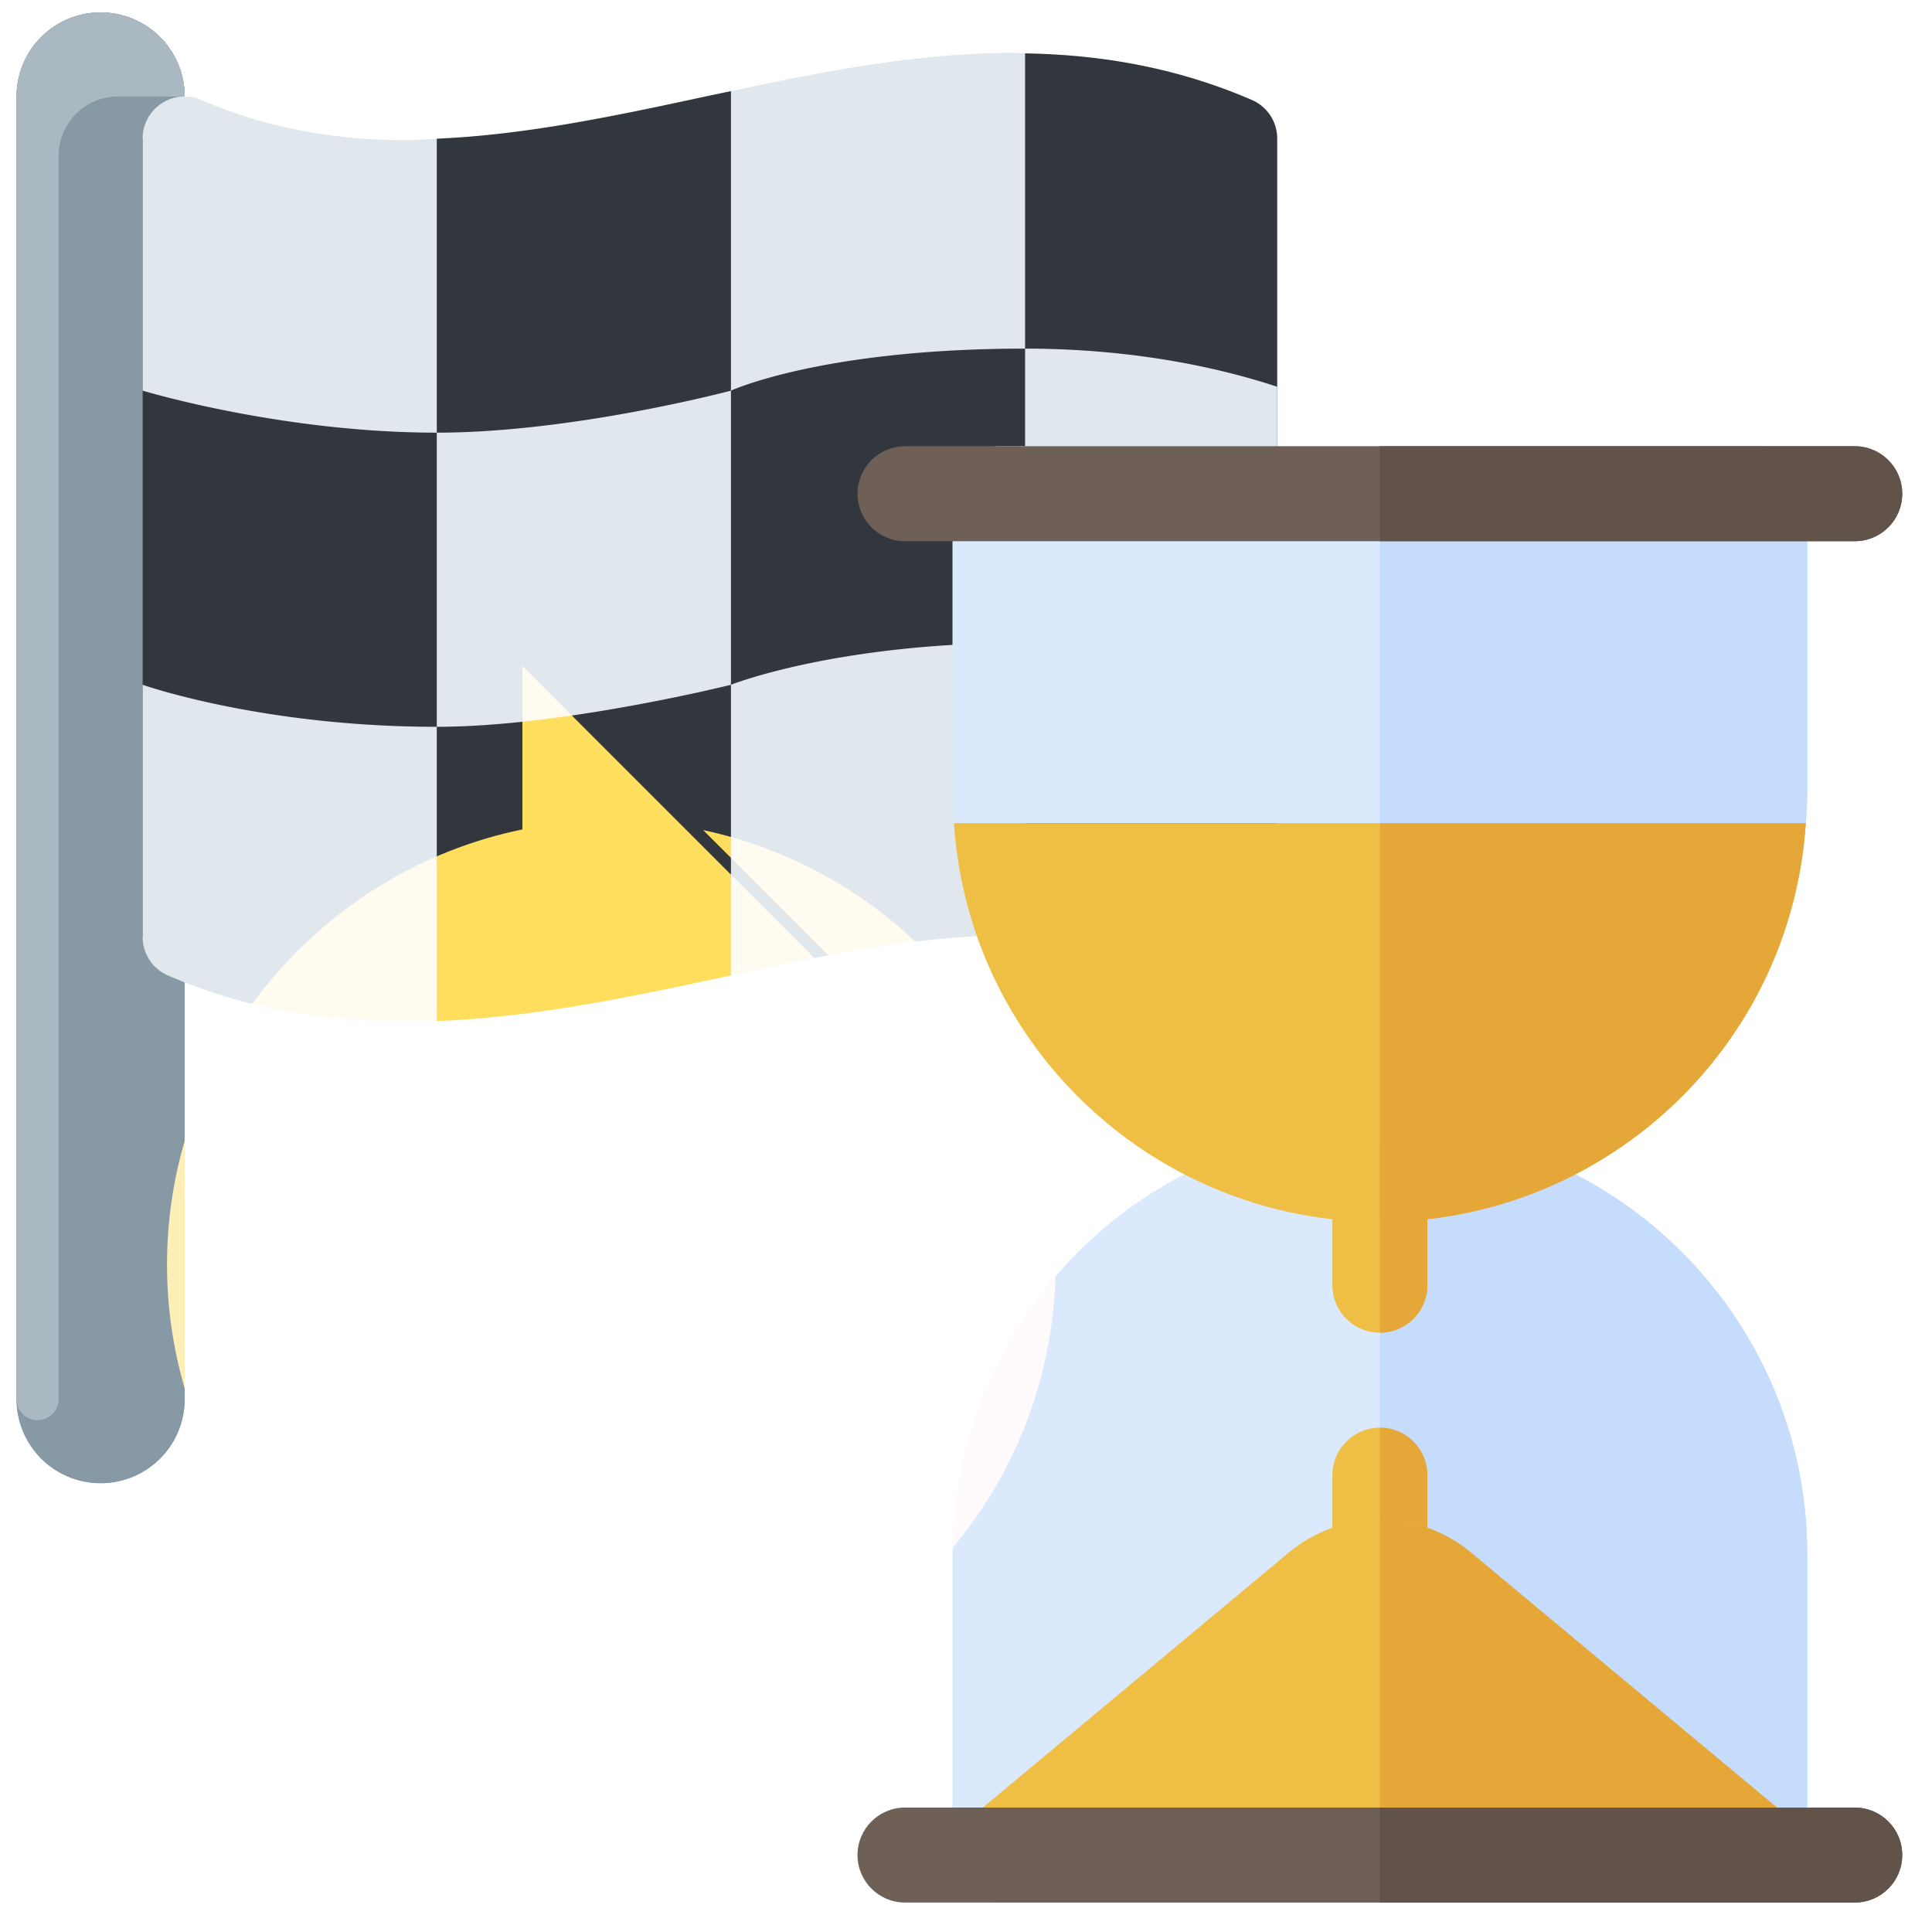 <?xml version="1.0" encoding="UTF-8" standalone="no"?>
<!-- Uploaded to: SVG Repo, www.svgrepo.com, Generator: SVG Repo Mixer Tools -->

<svg
   width="800px"
   height="800px"
   viewBox="0 0 36 36"
   aria-hidden="true"
   role="img"
   class="iconify iconify--twemoji"
   preserveAspectRatio="xMidYMid meet"
   version="1.1"
   id="svg6"
   sodipodi:docname="multiflexi-scheduler.svg"
   inkscape:version="1.4 (e7c3feb100, 2024-10-09)"
   xmlns:inkscape="http://www.inkscape.org/namespaces/inkscape"
   xmlns:sodipodi="http://sodipodi.sourceforge.net/DTD/sodipodi-0.dtd"
   xmlns="http://www.w3.org/2000/svg"
   xmlns:svg="http://www.w3.org/2000/svg">
  <defs
     id="defs6">
    <filter
       inkscape:label="Black Hole"
       inkscape:menu="Morphology"
       inkscape:menu-tooltip="Creates a black light inside and outside"
       height="1.044"
       width="1.059"
       y="-0.022"
       x="-0.03"
       style="color-interpolation-filters:sRGB"
       id="filter776">
      <feGaussianBlur
         stdDeviation="5"
         in="SourceAlpha"
         result="result1"
         id="feGaussianBlur764" />
      <feComposite
         operator="arithmetic"
         k2="3.2"
         k1="-1"
         k4="-2"
         result="result3"
         in2="result1"
         id="feComposite766"
         k3="0" />
      <feColorMatrix
         values="1 0 0 0 0 0 1 0 0 0 0 0 1 0 0 0 0 0 10 0 "
         result="result2"
         id="feColorMatrix768" />
      <feComposite
         result="fbSourceGraphic"
         in="SourceGraphic"
         operator="out"
         in2="result2"
         id="feComposite770" />
      <feBlend
         mode="multiply"
         in="result1"
         in2="fbSourceGraphic"
         result="result91"
         id="feBlend772" />
      <feBlend
         mode="screen"
         in="fbSourceGraphic"
         in2="result91"
         id="feBlend774" />
    </filter>
  </defs>
  <sodipodi:namedview
     id="namedview6"
     pagecolor="#ffffff"
     bordercolor="#000000"
     borderopacity="0.25"
     inkscape:showpageshadow="2"
     inkscape:pageopacity="0.0"
     inkscape:pagecheckerboard="0"
     inkscape:deskcolor="#d1d1d1"
     inkscape:zoom="0.14265625"
     inkscape:cx="599.34283"
     inkscape:cy="1083.023"
     inkscape:window-width="1920"
     inkscape:window-height="1164"
     inkscape:window-x="0"
     inkscape:window-y="0"
     inkscape:window-maximized="1"
     inkscape:current-layer="svg6" />
  <g
     id="g6"
     transform="matrix(0.783,0,0,0.783,-2.04,-0.551)">
    <path
       fill="#8899a6"
       d="M 5,36 A 2,2 0 0 1 3,34 V 3 a 2,2 0 0 1 4,0 v 31 a 2,2 0 0 1 -2,2 z"
       id="path1" />
    <path
       fill="#aab8c2"
       d="M 5,1 A 2,2 0 0 0 3,3 v 31 a 0.5,0.5 0 0 0 1,0 V 4.414 C 4,3.633 4.633,3 5.414,3 H 7 A 2,2 0 0 0 5,1 Z"
       id="path2" />
    <path
       fill="#8899a6"
       d="M 5,36 A 2,2 0 0 1 3,34 V 3 a 2,2 0 0 1 4,0 v 31 a 2,2 0 0 1 -2,2 z"
       id="path3" />
    <path
       fill="#aab8c2"
       d="M 5,1 A 2,2 0 0 0 3,3 v 31 a 0.5,0.5 0 0 0 1,0 V 4.414 C 4,3.633 4.633,3 5.414,3 H 7 A 2,2 0 0 0 5,1 Z"
       id="path4" />
    <path
       fill="#31373d"
       d="M 32.396,3.082 C 30.732,2.363 28.959,2.006 27,1.974 L 25.625,2.354 21,3 20,2.872 C 19.763,2.923 19.524,2.971 19.289,3.022 17.12,3.491 15.059,3.916 13,4.004 L 12,5 6,4 v 19 h 6 l 1,2 h 0.077 c 2.244,-0.096 4.472,-0.556 6.633,-1.022 L 20,23.917 20.646,23.272 26.084,22.564 27,22.974 c 1.68,0.032 3.193,0.335 4.604,0.944 A 1,1 0 0 0 33,23 V 4 A 1,1 0 0 0 32.396,3.082 Z"
       id="path5" />
    <path
       fill="#e1e8ed"
       d="m 13,4.004 c -0.239,0.01 -0.478,0.035 -0.717,0.035 -1.797,0 -3.396,-0.313 -4.887,-0.957 A 0.991,0.991 0 0 0 6.451,3.165 0.997,0.997 0 0 0 6,4 v 6 c 0,0 3.292,1 7,1 z M 20,10 c 0,0 -3.75,1 -7,1 v 7 c 3,0 7,-1 7,-1 z M 27,9 V 1.974 C 26.904,1.972 26.814,1.961 26.717,1.961 24.45,1.961 22.196,2.403 20,2.872 V 10 c 0,0 2.167,-1 7,-1 z M 6.604,23.918 c 1.5,0.648 3.09,0.993 4.82,1.082 H 13 V 18 C 8.833,18 6,17 6,17 v 6 a 1,1 0 0 0 0.604,0.918 z M 20,17 v 6.916 c 2.313,-0.499 4.511,-0.955 6.717,-0.955 0.097,0 0.187,0.011 0.283,0.013 V 16 c -4.5,0 -7,1 -7,1 z m 7,-1 c 2.676,0 4.82,0.56 6,0.954 V 9.908 C 31.853,9.527 29.769,9 27,9 Z"
       id="path6" />
  </g>
  <g
     id="g16"
     transform="matrix(0.053,0,0,0.053,12.144,8.315)">
    <path
       style="fill:#dbe9fd"
       d="M 406.261,122.435 V 16.696 C 406.261,7.473 398.782,0 389.565,0 h -267.13 c -9.217,0 -16.696,7.473 -16.696,16.696 v 105.739 c 0,3.401 0.287,6.731 0.51,10.076 H 405.75 c 0.224,-3.346 0.511,-6.675 0.511,-10.076 z"
       id="path1-3" />
    <path
       style="fill:#c5dcfd"
       d="M 389.565,0 H 256 v 132.511 h 149.751 c 0.224,-3.346 0.51,-6.675 0.51,-10.076 V 16.696 C 406.261,7.473 398.782,0 389.565,0 Z"
       id="path2-6" />
    <path
       style="fill:#dbe9fd"
       d="m 389.565,512 h -267.13 c -9.217,0 -16.696,-7.473 -16.696,-16.696 V 389.565 c 0,-82.853 67.403,-150.261 150.261,-150.261 82.858,0 150.261,67.408 150.261,150.261 v 105.739 c 0,9.223 -7.479,16.696 -16.696,16.696 z"
       id="path3-7" />
    <path
       style="fill:#c5dcfd"
       d="m 389.565,512 c 9.217,0 16.696,-7.473 16.696,-16.696 V 389.565 C 406.261,306.712 338.858,239.304 256,239.304 V 512 Z"
       id="path4-5" />
    <g
       id="g6-3">
      <path
         style="fill:#efbe44"
         d="m 256,311.652 c -9.217,0 -16.696,-7.473 -16.696,-16.696 v -33.391 c 0,-9.223 7.479,-16.696 16.696,-16.696 9.217,0 16.696,7.473 16.696,16.696 v 33.391 c 0,9.223 -7.479,16.696 -16.696,16.696 z"
         id="path5-5" />
      <path
         style="fill:#efbe44"
         d="m 256,411.826 c -9.217,0 -16.696,-7.473 -16.696,-16.696 v -33.391 c 0,-9.223 7.479,-16.696 16.696,-16.696 9.217,0 16.696,7.473 16.696,16.696 v 33.391 c 0,9.223 -7.479,16.696 -16.696,16.696 z"
         id="path6-6" />
    </g>
    <path
       style="fill:#e4a738"
       d="m 272.696,395.13 v -33.391 c 0,-9.223 -7.479,-16.696 -16.696,-16.696 v 66.783 c 9.217,0 16.696,-7.473 16.696,-16.696 z"
       id="path7" />
    <path
       style="fill:#efbe44"
       d="m 389.565,512 h -267.13 c -7.032,0 -13.304,-4.402 -15.696,-11.011 -2.392,-6.609 -0.392,-14.011 5.011,-18.511 l 112.185,-93.489 v 0 c 18.587,-15.478 45.544,-15.478 64.13,0 l 112.186,93.49 c 5.403,4.5 7.402,11.902 5.011,18.511 -2.391,6.609 -8.665,11.01 -15.697,11.01 z"
       id="path8" />
    <path
       style="fill:#e4a738"
       d="m 389.565,512 c 7.032,0 13.304,-4.402 15.696,-11.011 2.392,-6.609 0.392,-14.011 -5.011,-18.511 L 288.065,388.989 C 278.771,381.25 267.386,377.38 255.999,377.38 V 512 Z"
       id="path9" />
    <path
       style="fill:#6e6057"
       d="M 422.957,512 H 89.043 c -9.217,0 -16.696,-7.473 -16.696,-16.696 0,-9.223 7.479,-16.696 16.696,-16.696 h 333.913 c 9.217,0 16.696,7.473 16.696,16.696 0,9.223 -7.478,16.696 -16.695,16.696 z"
       id="path10" />
    <path
       style="fill:#615349"
       d="M 422.957,478.609 H 256 V 512 h 166.957 c 9.217,0 16.696,-7.473 16.696,-16.696 0,-9.223 -7.479,-16.695 -16.696,-16.695 z"
       id="path11" />
    <path
       style="fill:#efbe44"
       d="m 106.249,132.511 c 5.351,80.037 71.946,140.185 149.751,140.185 77.899,0 144.406,-60.254 149.751,-140.184 H 106.249 Z"
       id="path12" />
    <path
       style="fill:#e4a738"
       d="m 256,272.696 c 77.899,0 144.406,-60.252 149.751,-140.184 H 256 Z"
       id="path13" />
    <path
       style="fill:#6e6057"
       d="M 422.957,33.391 H 89.043 C 79.826,33.391 72.347,25.918 72.347,16.695 72.347,7.472 79.826,0 89.043,0 h 333.913 c 9.217,0 16.696,7.473 16.696,16.696 0,9.223 -7.478,16.695 -16.695,16.695 z"
       id="path14" />
    <path
       style="fill:#615349"
       d="M 422.957,0 H 256 v 33.391 h 166.957 c 9.217,0 16.696,-7.473 16.696,-16.696 C 439.653,7.472 432.174,0 422.957,0 Z"
       id="path15" />
    <path
       style="fill:#e4a738"
       d="m 272.696,294.957 v -33.391 c 0,-9.223 -7.479,-16.696 -16.696,-16.696 v 66.783 c 9.217,-0.001 16.696,-7.474 16.696,-16.696 z"
       id="path16" />
  </g>
  <g
     id="g249"
     transform="matrix(0.041,0,0,0.041,-19.518,4.011)"
     style="fill:#ffd42a;fill-opacity:1;filter:url(#filter776)">
    <path
       id="path5740"
       style="color:#000000;text-indent:0;text-transform:none;fill:#ffd42a;fill-opacity:1;fill-rule:evenodd"
       inkscape:connector-curvature="0"
       d="m 713.47,204.89 v 74.226 c -91.83,18.86 -161.52,100.63 -161.52,197.79 0,96.668 69.012,178.12 160.15,197.51 L 645.092,607.408 686.15,566.35 c -26.951,-20.333 -44.214,-52.667 -44.214,-89.444 0,-48.051 29.471,-88.501 71.524,-104.52 v 115.53 L 854.98,346.396 713.47,204.886 Z" />
    <path
       id="path2985"
       style="color:#000000;text-indent:0;text-transform:none;fill:#ffd42a;fill-opacity:1;fill-rule:evenodd"
       inkscape:connector-curvature="0"
       d="m 795.61,279.41 67.008,66.993 -41.074,41.074 c 26.961,20.328 44.23,52.647 44.23,89.428 0,48.051 -29.47,88.512 -71.524,104.54 v -115.55 l -141.52,141.52 141.52,141.52 v -74.226 c 91.812,-18.87 161.51,-100.65 161.51,-197.79 0,-96.667 -69.01,-178.1 -160.15,-197.49 z" />
  </g>
</svg>
